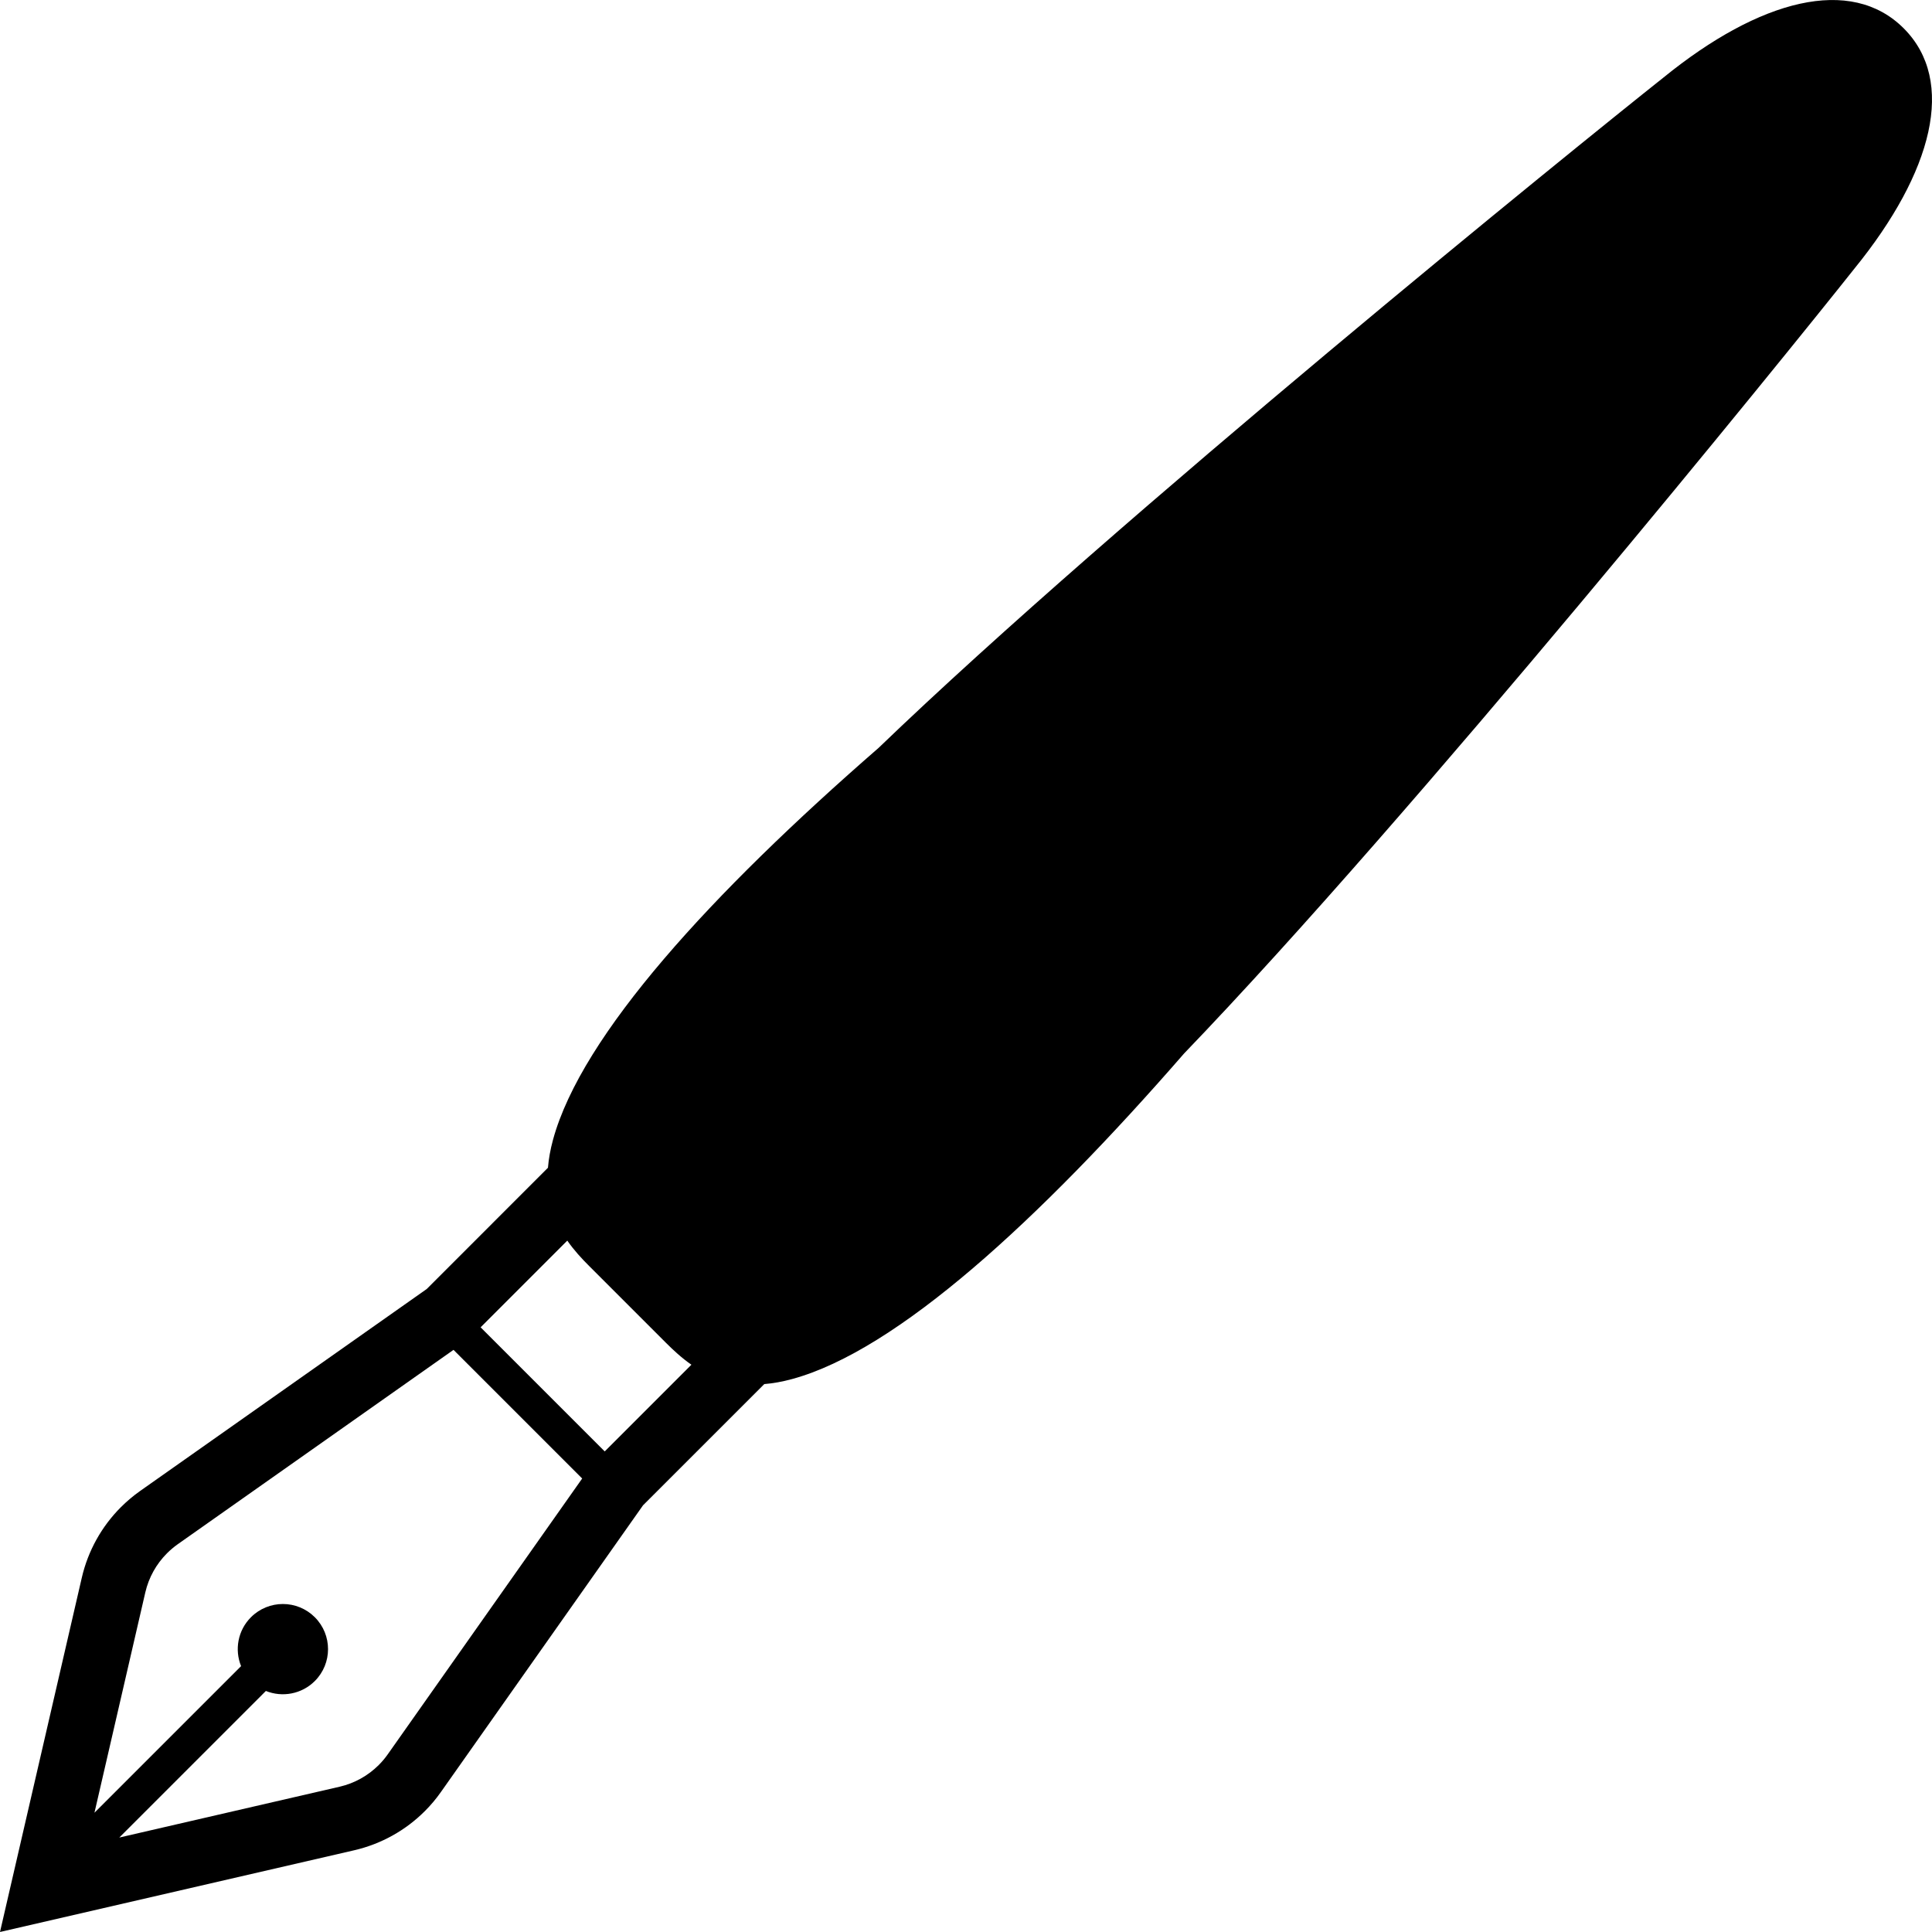 <?xml version="1.0" encoding="utf-8"?>
<!-- Generator: Adobe Illustrator 18.1.1, SVG Export Plug-In . SVG Version: 6.00 Build 0)  -->
<!DOCTYPE svg PUBLIC "-//W3C//DTD SVG 1.1//EN" "http://www.w3.org/Graphics/SVG/1.1/DTD/svg11.dtd">
<svg version="1.1" id="_x32_" xmlns="http://www.w3.org/2000/svg" xmlns:xlink="http://www.w3.org/1999/xlink" x="0px" y="0px"
	 viewBox="0 0 512 512" style="enable-background:new 0 0 512 512;" xml:space="preserve">
<style type="text/css">
	.st0{fill:#000000;}
</style>
<g>
	<path class="st0" d="M504.502,7.506c-13.98-13.979-38.096-7.733-63.658,13.036c-23.165,18.38-144.506,116.541-208.014,177.659
		c-44.26,38.524-78.696,76.056-86.28,103.851c-0.72,2.648-1.147,5.113-1.337,7.415l-32.121,32.127l-75.98,53.542
		c-1.82,1.29-3.516,2.723-5.078,4.284c-5.106,5.106-8.718,11.576-10.361,18.706L0,511.995l93.884-21.658
		c7.129-1.65,13.599-5.262,18.705-10.374c1.554-1.548,2.988-3.245,4.27-5.078l53.555-75.967l32.128-32.121
		c2.301-0.19,4.766-0.617,7.407-1.344c27.789-7.577,65.328-42.013,103.858-86.28C374.919,215.664,473.088,94.33,491.46,71.158
		C512.236,45.595,518.475,21.486,504.502,7.506z M102.745,464.931c-0.714,1.018-1.507,1.955-2.376,2.818
		c-2.832,2.831-6.416,4.84-10.368,5.75l-58.389,13.47l38.849-38.849c4.325,1.752,9.458,0.869,12.968-2.627
		c4.672-4.671,4.672-12.242,0-16.912c-4.678-4.671-12.248-4.671-16.919,0c-3.503,3.503-4.378,8.636-2.62,12.96L25.033,480.39
		l13.477-58.389c0.91-3.945,2.912-7.529,5.75-10.367c0.863-0.863,1.799-1.657,2.811-2.376l73.115-51.532l34.096,34.096
		L102.745,464.931z M160.258,384.639l-32.888-32.888l22.968-22.976c1.82,2.614,3.87,4.807,5.778,6.714l20.402,20.403
		c1.908,1.9,4.1,3.958,6.714,5.771L160.258,384.639z"/>
</g>
</svg>
